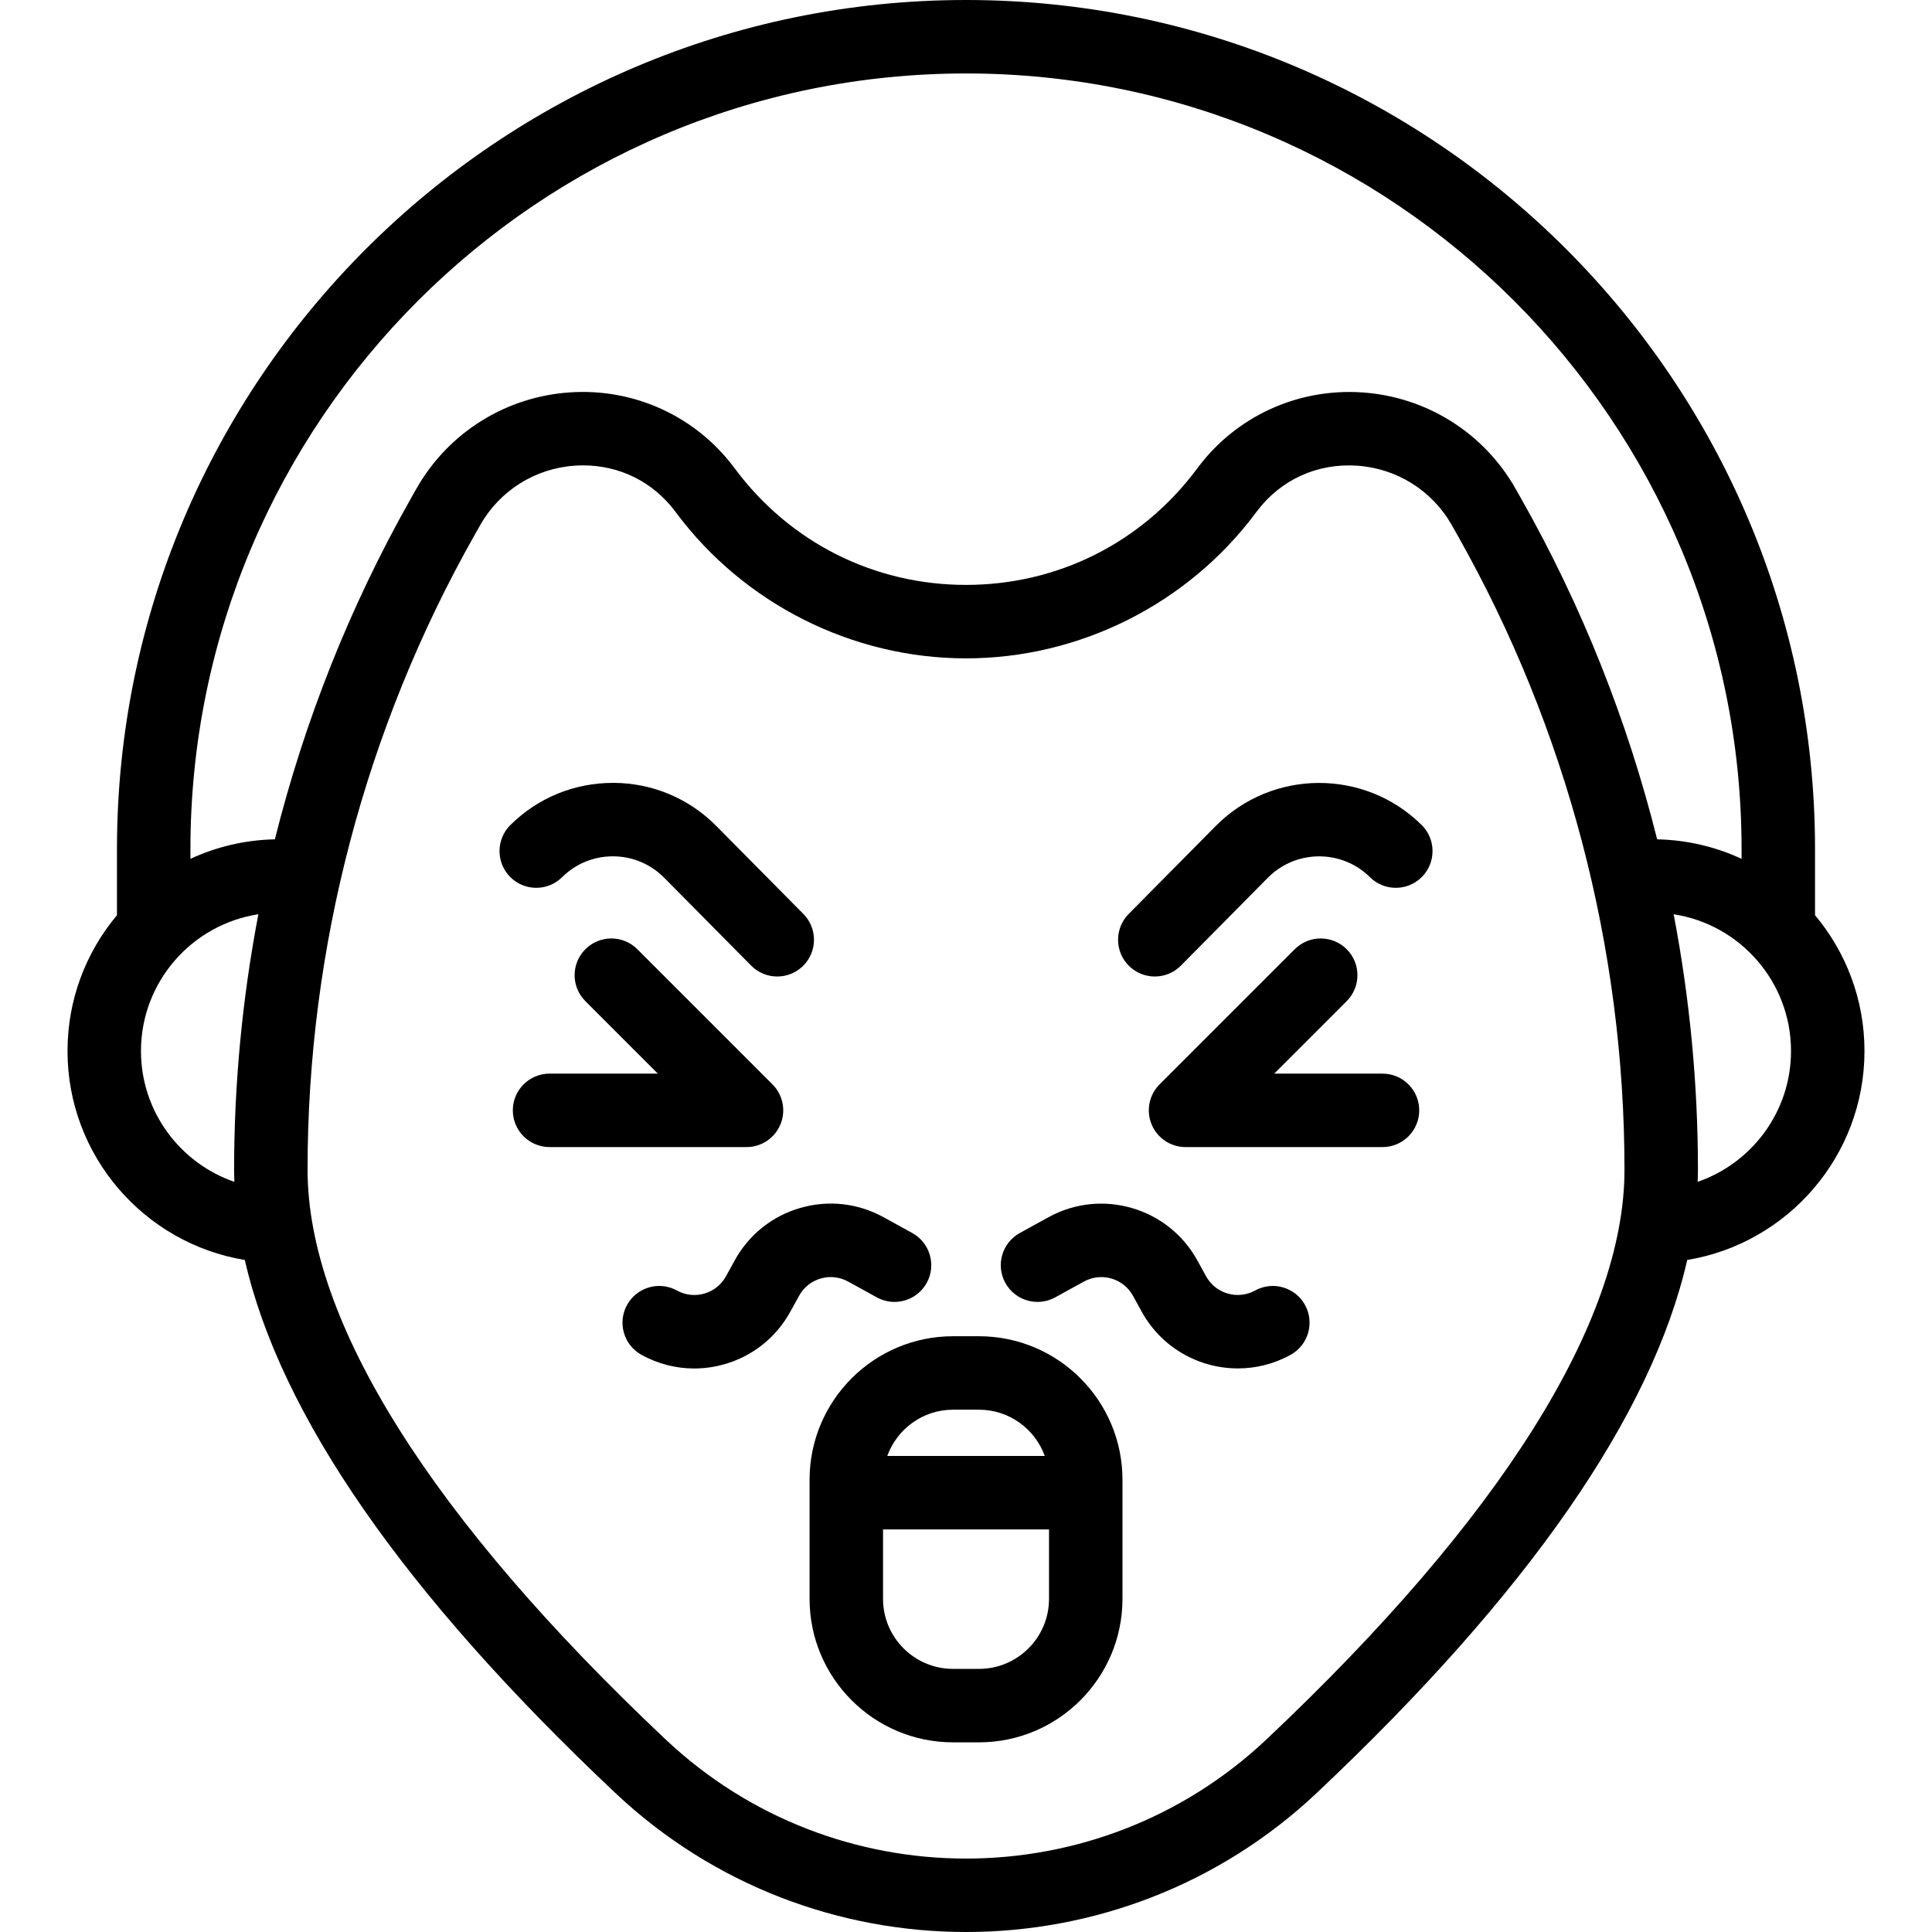 <?xml version="1.0" encoding="iso-8859-1"?>
<!-- Generator: Adobe Illustrator 18.0.0, SVG Export Plug-In . SVG Version: 6.00 Build 0)  -->
<!DOCTYPE svg PUBLIC "-//W3C//DTD SVG 1.1//EN" "http://www.w3.org/Graphics/SVG/1.1/DTD/svg11.dtd">
<svg version="1.1" id="Capa_1" xmlns="http://www.w3.org/2000/svg" xmlns:xlink="http://www.w3.org/1999/xlink" x="0px" y="0px"
	 viewBox="0 0 420.807 420.807" style="enable-background:new 0 0 420.807 420.807;" xml:space="preserve">
<g>
	<path d="M122.427,191.063c2.965-2.935,6.889-4.548,11.058-4.548c0.027,0,0.056,0,0.083,0c4.2,0.021,8.14,1.677,11.095,4.662
		l18.944,19.141c1.564,1.581,3.624,2.373,5.686,2.373c2.033,0,4.068-0.771,5.628-2.314c3.14-3.108,3.166-8.173,0.058-11.313
		l-18.944-19.142c-5.961-6.022-13.91-9.363-22.383-9.407c-8.513-0.016-16.456,3.215-22.479,9.176
		c-3.14,3.108-3.166,8.173-0.058,11.313C114.221,194.146,119.286,194.171,122.427,191.063z"/>
	<path d="M264.784,179.923l-18.944,19.141c-3.108,3.14-3.082,8.206,0.058,11.313c1.56,1.543,3.594,2.314,5.628,2.314
		c2.061,0,4.121-0.792,5.686-2.373l18.944-19.141c6.098-6.162,16.074-6.215,22.236-0.115c3.14,3.107,8.205,3.083,11.313-0.059
		c3.108-3.14,3.082-8.206-0.058-11.313C297.215,167.388,277.089,167.492,264.784,179.923z"/>
	<path d="M184.727,279.135l6.253,3.443c3.871,2.131,8.735,0.722,10.866-3.149c2.131-3.87,0.721-8.735-3.149-10.866l-6.253-3.443
		c-5.583-3.075-12.028-3.791-18.151-2.016c-6.122,1.775-11.187,5.827-14.26,11.41l-1.913,3.475
		c-1.013,1.839-2.682,3.174-4.698,3.759s-4.141,0.35-5.98-0.664c-3.868-2.13-8.735-0.722-10.866,3.149
		c-2.131,3.87-0.721,8.735,3.149,10.866c3.575,1.969,7.504,2.97,11.475,2.97c2.23,0,4.475-0.316,6.677-0.955
		c6.122-1.774,11.187-5.827,14.26-11.41l1.913-3.475c1.013-1.839,2.682-3.174,4.698-3.759
		C180.763,277.887,182.887,278.124,184.727,279.135z"/>
	<path d="M273.377,281.084c-3.797,2.089-8.59,0.702-10.679-3.095l-1.913-3.476c-6.347-11.525-20.888-15.741-32.412-9.394
		l-6.253,3.443c-3.87,2.131-5.28,6.996-3.149,10.866c2.131,3.871,6.997,5.281,10.866,3.149l6.253-3.442
		c3.797-2.092,8.589-0.702,10.679,3.094l1.913,3.476c4.342,7.886,12.52,12.349,20.943,12.349c3.889,0,7.829-0.951,11.469-2.955
		c3.87-2.131,5.28-6.996,3.149-10.866C282.113,280.363,277.249,278.953,273.377,281.084z"/>
	<path d="M169.987,244.907c1.238-2.989,0.555-6.43-1.733-8.718l-29.44-29.441c-3.124-3.124-8.188-3.124-11.314,0
		c-3.124,3.124-3.124,8.189,0,11.313l15.784,15.784h-23.586c-4.418,0-8,3.582-8,8s3.582,8,8,8h42.899
		C165.832,249.846,168.749,247.896,169.987,244.907z"/>
	<path d="M301.12,233.846h-23.586l15.785-15.784c3.124-3.124,3.124-8.189,0-11.313c-3.123-3.124-8.188-3.124-11.314,0
		l-29.441,29.441c-2.288,2.288-2.972,5.729-1.733,8.718s4.155,4.938,7.391,4.938h42.899c4.418,0,8-3.582,8-8
		S305.538,233.846,301.12,233.846z"/>
	<path d="M213.236,291.045h-5.655c-17.23,0-31.248,14.018-31.248,31.249v25.955c0,17.231,14.018,31.249,31.248,31.249h5.655
		c17.23,0,31.249-14.018,31.249-31.249v-25.955C244.485,305.063,230.467,291.045,213.236,291.045z M207.581,307.045h5.655
		c6.59,0,12.201,4.21,14.327,10.077h-34.308C195.38,311.255,200.99,307.045,207.581,307.045z M213.236,363.498h-5.655
		c-8.408,0-15.248-6.841-15.248-15.249v-15.127h36.152v15.127C228.485,356.657,221.644,363.498,213.236,363.498z"/>
	<path d="M395.329,199.336v-14.411C395.329,82.957,312.371,0,210.403,0S25.478,82.957,25.478,184.925v14.411
		c-6.718,8.016-10.772,18.335-10.772,29.587c0,22.878,16.743,41.911,38.617,45.512c7.73,33.852,34.766,72.788,80.693,116.084
		c21.421,20.193,48.902,30.287,76.392,30.287c27.483,0,54.976-10.098,76.392-30.286c45.929-43.298,72.964-82.235,80.694-116.087
		c21.869-3.606,38.606-22.636,38.606-45.51C406.101,217.671,402.046,207.352,395.329,199.336z M50.99,254.781
		c0,0.873,0.031,1.755,0.06,2.636c-11.823-4.074-20.344-15.304-20.344-28.493c0-15.065,11.112-27.583,25.569-29.79
		C52.781,217.424,50.99,236.061,50.99,254.781z M275.825,378.878c-36.682,34.58-94.151,34.58-130.833,0
		C93.963,330.773,66.99,287.861,66.99,254.753c0-48.332,12.574-96.116,36.362-138.187l1.232-2.18
		c4.262-7.538,11.978-12.383,20.639-12.96c0.601-0.04,1.198-0.06,1.791-0.06c7.948,0,15.16,3.567,20.004,9.969l0.247,0.329
		c14.796,19.87,38.399,31.733,63.137,31.733c24.744,0,48.344-11.859,63.131-31.723l0.258-0.345
		c5.193-6.866,13.138-10.478,21.783-9.898c8.662,0.576,16.378,5.42,20.643,12.958l1.222,2.16
		c23.805,42.083,36.387,89.882,36.387,138.231C353.827,287.86,326.854,330.772,275.825,378.878z M331.366,108.672
		C331.366,108.672,331.366,108.671,331.366,108.672l-1.223-2.161c-6.925-12.242-19.451-20.109-33.506-21.044
		c-13.916-0.915-27.227,5.135-35.614,16.222l-0.323,0.432c-11.958,16.063-30.291,25.277-50.297,25.277
		c-20.001,0-38.336-9.217-50.312-25.299l-0.325-0.432c-8.38-11.075-21.695-17.131-35.607-16.205
		c-14.055,0.937-26.579,8.806-33.502,21.05l-1.232,2.18C76.246,132,66.329,156.969,59.87,182.813
		c-6.556,0.136-12.778,1.643-18.393,4.251v-2.138C41.478,91.78,117.258,16,210.404,16c93.146,0,168.925,75.78,168.925,168.925v2.138
		c-5.614-2.607-11.834-4.114-18.387-4.251C354.478,156.964,344.555,131.987,331.366,108.672z M369.767,257.413
		c0.029-0.88,0.06-1.76,0.06-2.632c0-18.717-1.792-37.354-5.289-55.646c14.454,2.21,25.562,14.726,25.562,29.789
		C390.101,242.108,381.585,253.335,369.767,257.413z"/>
</g>
<g>
</g>
<g>
</g>
<g>
</g>
<g>
</g>
<g>
</g>
<g>
</g>
<g>
</g>
<g>
</g>
<g>
</g>
<g>
</g>
<g>
</g>
<g>
</g>
<g>
</g>
<g>
</g>
<g>
</g>
</svg>
